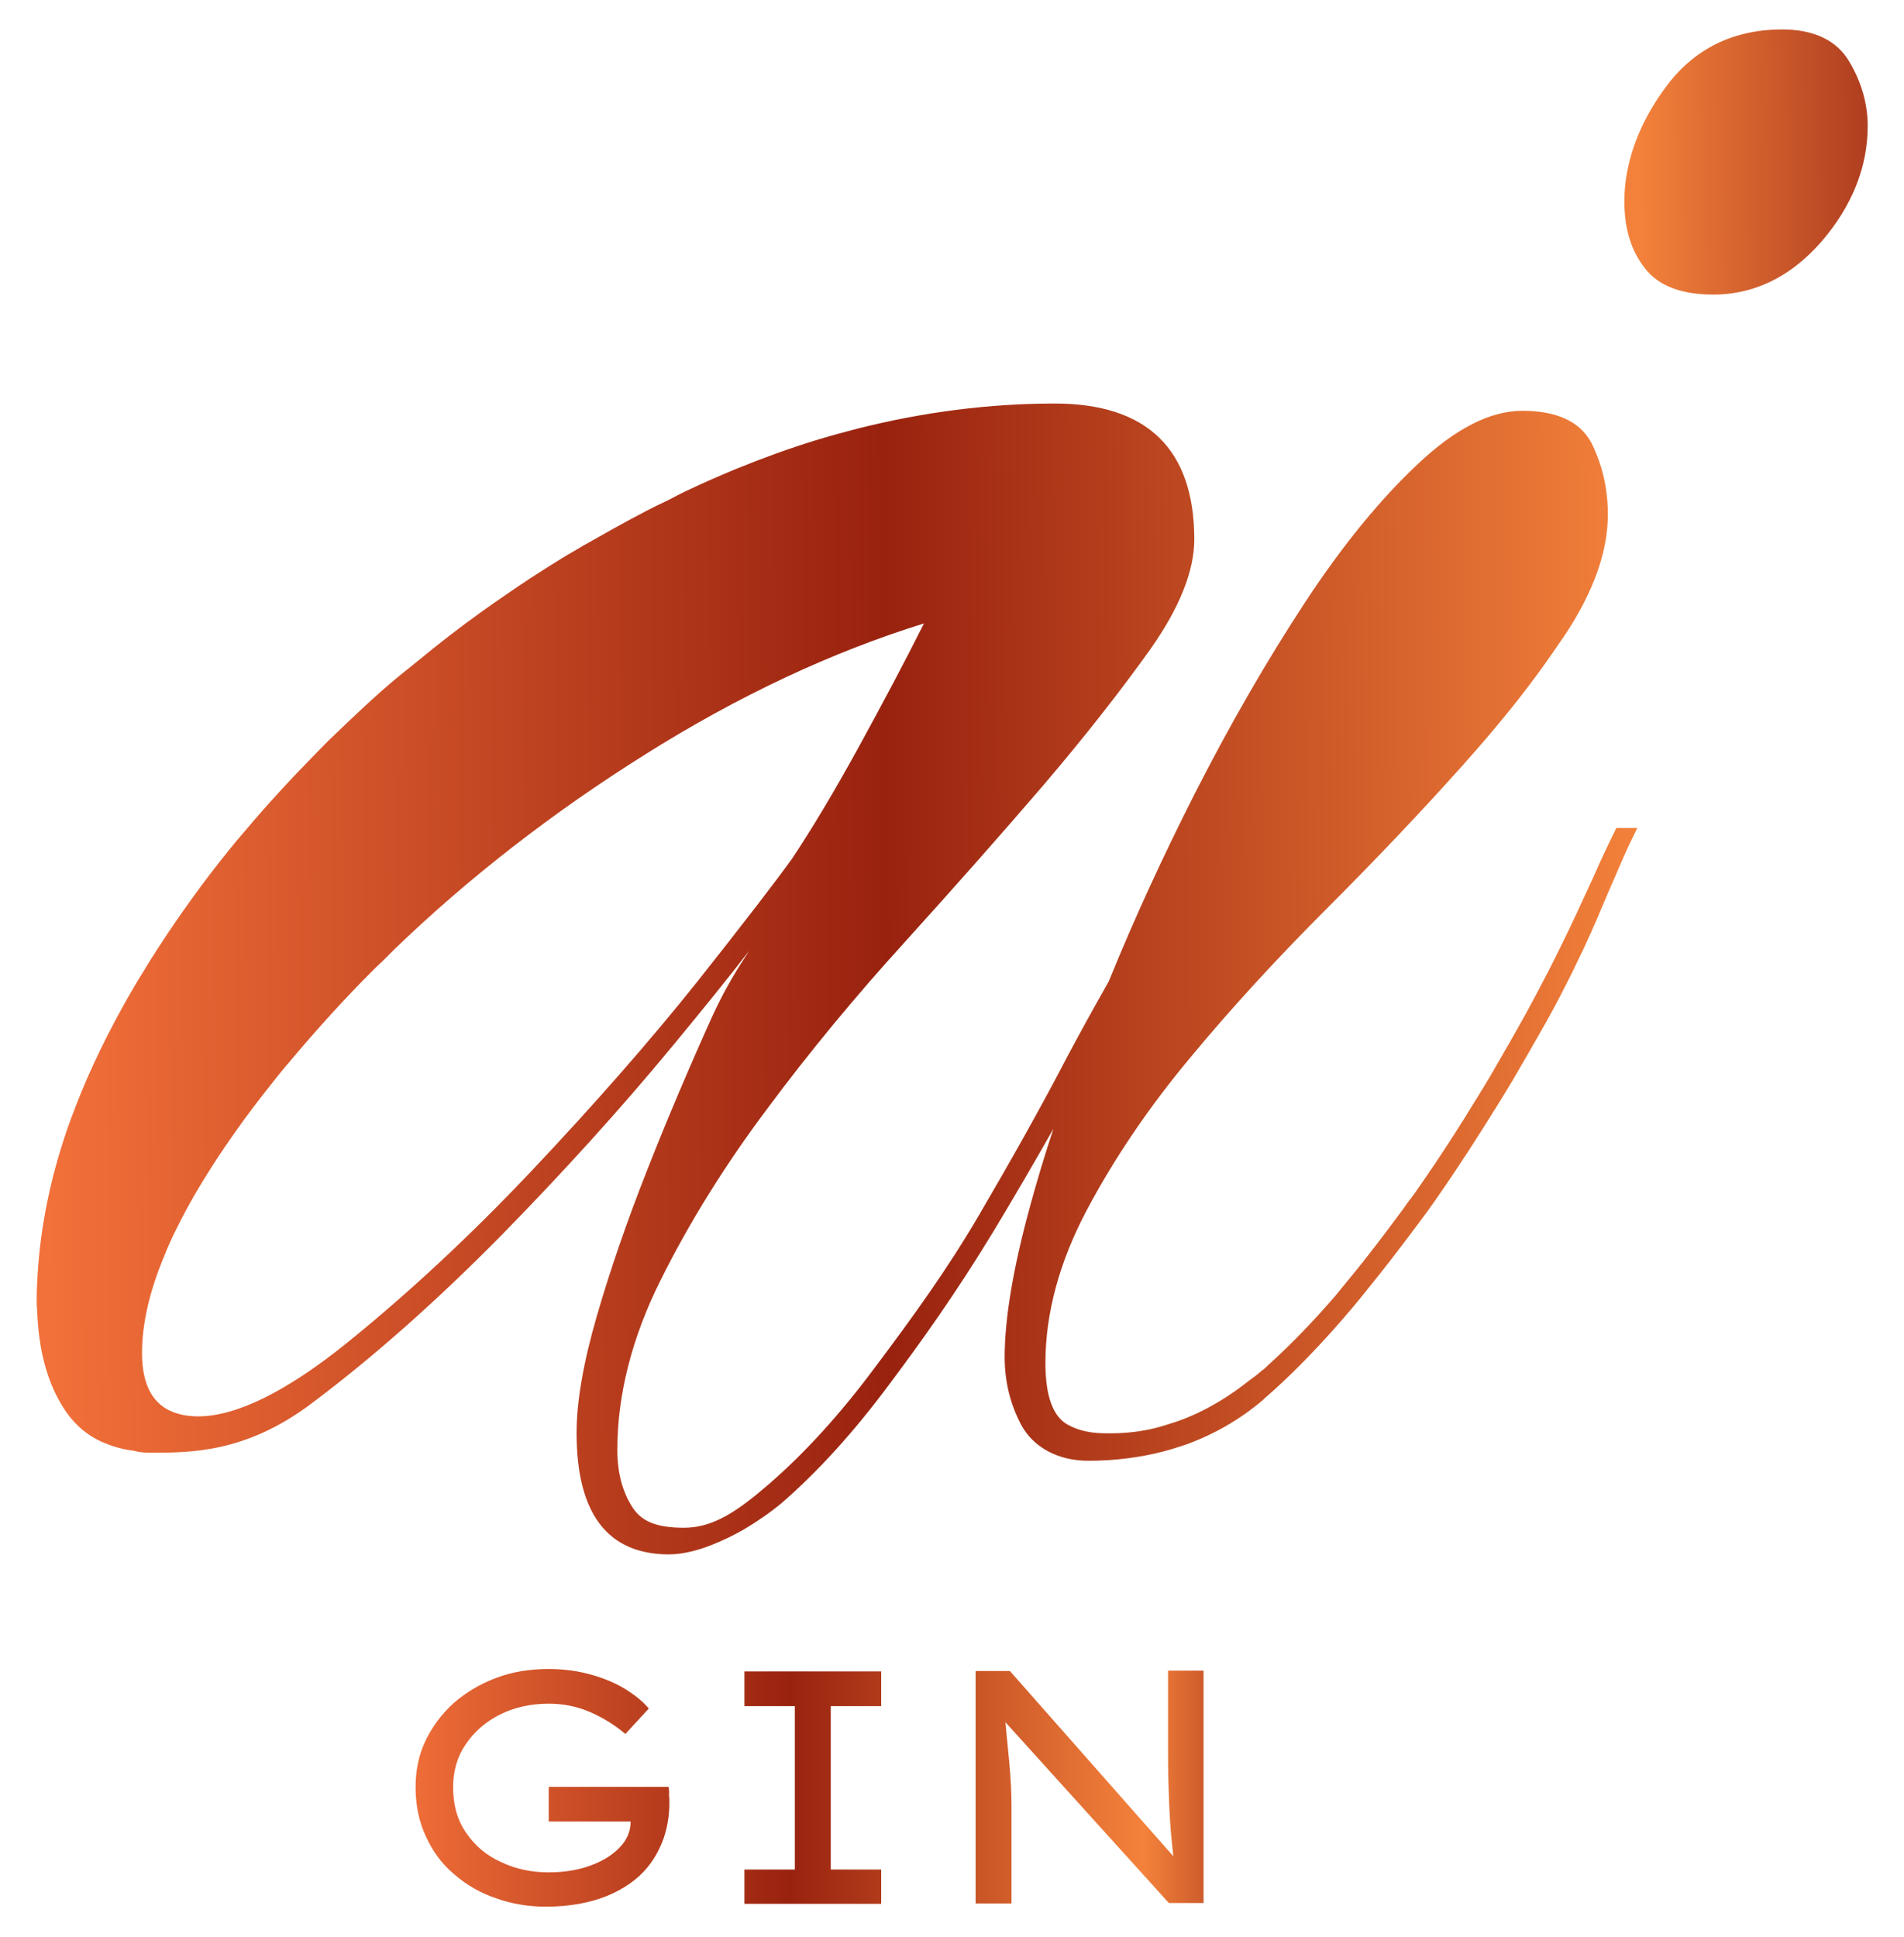 <?xml version="1.0" encoding="utf-8"?>
<!-- Generator: Adobe Illustrator 27.0.0, SVG Export Plug-In . SVG Version: 6.00 Build 0)  -->
<svg version="1.1" id="Layer_1" xmlns="http://www.w3.org/2000/svg" xmlns:xlink="http://www.w3.org/1999/xlink" x="0px" y="0px"
	 viewBox="0 0 47.19 48" style="enable-background:new 0 0 47.19 48;" xml:space="preserve">
<style type="text/css">
	.st0{fill:url(#SVGID_1_);}
	.st1{fill:url(#SVGID_00000025401937093663163670000008747861018450835087_);}
	.st2{fill:url(#SVGID_00000050654104324766105050000018079336372791999909_);}
	.st3{fill:url(#SVGID_00000124876686778496811370000012830308268399138209_);}
	.st4{fill:url(#SVGID_00000168838989693498806950000005517240740529687172_);}
</style>
<g>
	<g>
		<linearGradient id="SVGID_1_" gradientUnits="userSpaceOnUse" x1="1.15" y1="24.453" x2="59.693" y2="23.908">
			<stop  offset="0" style="stop-color:#F27039"/>
			<stop  offset="0.356" style="stop-color:#99220F"/>
			<stop  offset="0.677" style="stop-color:#F4823B"/>
			<stop  offset="0.851" style="stop-color:#79080A"/>
			<stop  offset="1" style="stop-color:#D44D23"/>
		</linearGradient>
		<path class="st0" d="M39.25,23.51c0.22-0.47,0.41-0.92,0.59-1.35c0.19-0.43,0.36-0.84,0.53-1.21l0.21-0.43h-0.52l-0.19,0.39
			c-0.13,0.27-0.26,0.55-0.39,0.85c-0.25,0.54-0.51,1.12-0.82,1.74c-0.09,0.18-0.18,0.37-0.28,0.56c-0.17,0.33-0.35,0.67-0.54,1.02
			c-0.31,0.56-0.61,1.08-0.9,1.58c-0.1,0.17-0.21,0.35-0.31,0.51c-0.48,0.79-0.94,1.5-1.4,2.16c-0.11,0.16-0.22,0.32-0.34,0.47
			c-0.03,0.04-0.06,0.09-0.09,0.13c-0.43,0.58-0.87,1.17-1.35,1.75c-0.12,0.15-0.24,0.29-0.36,0.44c-0.52,0.6-1.07,1.18-1.66,1.71
			c-0.05,0.05-0.1,0.1-0.16,0.14c-0.09,0.08-0.18,0.15-0.28,0.22c-0.63,0.5-1.27,0.86-1.92,1.07c-0.19,0.06-0.38,0.12-0.57,0.16
			c-0.33,0.07-0.66,0.1-0.99,0.1c-0.27,0-0.65,0-1.04-0.21c-0.37-0.2-0.56-0.71-0.56-1.53c0-1.24,0.35-2.52,1.03-3.8
			c0.68-1.28,1.54-2.55,2.56-3.77c1.01-1.22,2.15-2.46,3.37-3.68c1.22-1.22,2.35-2.41,3.37-3.55c0.58-0.65,1.12-1.29,1.6-1.92
			c0.23-0.3,0.44-0.59,0.64-0.88c0.11-0.16,0.22-0.32,0.33-0.48c0.69-1.05,1.04-2.04,1.04-2.95c0-0.42-0.06-0.82-0.17-1.18
			c-0.06-0.19-0.13-0.37-0.21-0.54c-0.01-0.02-0.02-0.04-0.03-0.06c-0.28-0.52-0.85-0.79-1.71-0.79c-0.79,0-1.66,0.44-2.59,1.32
			c-0.93,0.87-1.87,2.02-2.79,3.42c-0.92,1.4-1.85,3-2.75,4.77c-0.77,1.52-1.49,3.08-2.12,4.63l-0.09,0.16
			c-0.3,0.53-0.61,1.09-0.93,1.69c-0.66,1.27-1.41,2.6-2.2,3.95c-0.79,1.35-1.66,2.55-2.57,3.76c-0.86,1.16-1.74,2.12-2.6,2.87
			c-0.83,0.72-1.42,1.11-2.14,1.11c-0.64,0-1.02-0.14-1.25-0.47c-0.26-0.38-0.4-0.87-0.4-1.46c0-1.36,0.36-2.78,1.07-4.2
			c0.71-1.43,1.6-2.86,2.65-4.26c1.04-1.4,2.19-2.79,3.41-4.13c1.24-1.37,2.39-2.67,3.42-3.87c1.05-1.23,1.94-2.37,2.66-3.38
			c0.72-1.02,1.09-1.94,1.09-2.72c0-2.24-1.17-3.37-3.46-3.37c-1.62,0-3.25,0.21-4.88,0.62c-0.19,0.05-0.38,0.1-0.56,0.15
			c-0.65,0.18-1.3,0.4-1.95,0.65c-0.18,0.07-0.35,0.14-0.53,0.21c-0.36,0.15-0.73,0.31-1.09,0.48c-0.2,0.09-0.39,0.19-0.58,0.29
			c-0.17,0.08-0.34,0.16-0.51,0.25c-0.54,0.28-1.07,0.58-1.6,0.88c-0.16,0.1-0.33,0.19-0.49,0.29c-0.52,0.32-1.03,0.65-1.53,1
			c-0.16,0.11-0.32,0.22-0.47,0.33c-0.56,0.4-1.1,0.82-1.62,1.25c-0.15,0.12-0.31,0.25-0.46,0.37c-0.29,0.24-0.57,0.49-0.85,0.75
			c-0.26,0.24-0.51,0.48-0.76,0.72c-0.15,0.14-0.29,0.29-0.43,0.43c-0.61,0.62-1.19,1.25-1.74,1.9c-0.14,0.16-0.28,0.33-0.41,0.49
			c-0.64,0.79-1.22,1.6-1.76,2.43c-0.12,0.19-0.24,0.37-0.35,0.56c-0.14,0.22-0.27,0.44-0.4,0.67c-0.51,0.9-0.94,1.78-1.28,2.66
			c-0.08,0.21-0.16,0.41-0.23,0.62c-0.45,1.31-0.69,2.59-0.74,3.83c-0.01,0.14-0.01,0.28-0.01,0.42c0,0.06,0,0.13,0.01,0.19
			c0.03,1,0.25,1.84,0.68,2.49c0.25,0.38,0.58,0.66,0.99,0.83c0.22,0.09,0.46,0.16,0.72,0.19C3.44,35.99,3.58,36,3.74,36
			c1,0,2.36,0,3.98-1.22c1.55-1.16,3.12-2.56,4.68-4.14c1.55-1.58,2.99-3.17,4.27-4.72c0.76-0.92,1.4-1.71,1.9-2.36
			c-0.29,0.44-0.59,0.92-0.9,1.59c-0.57,1.26-1.12,2.55-1.62,3.82c-0.51,1.29-0.93,2.51-1.26,3.65c-0.33,1.14-0.5,2.11-0.5,2.89
			c0,2,0.77,3.01,2.29,3.01c0.36,0,0.79-0.11,1.24-0.31c0.21-0.09,0.41-0.19,0.62-0.31c0.32-0.19,0.64-0.41,0.93-0.65
			c0.9-0.78,1.79-1.76,2.66-2.93c0.81-1.08,1.68-2.3,2.59-3.8c0.53-0.88,1.02-1.72,1.49-2.55c-0.22,0.66-0.41,1.3-0.58,1.92
			c-0.42,1.53-0.63,2.79-0.63,3.74c0,0.61,0.14,1.17,0.41,1.68c0.3,0.56,0.92,0.89,1.66,0.89c0.66,0,1.28-0.08,1.86-0.23
			c0.19-0.05,0.38-0.11,0.56-0.17c0.69-0.25,1.32-0.61,1.88-1.08c0.04-0.03,0.07-0.07,0.11-0.1c0.14-0.12,0.28-0.25,0.42-0.38
			c0.54-0.51,1.1-1.1,1.7-1.81c0.12-0.14,0.24-0.29,0.36-0.44c0.4-0.49,0.81-1.02,1.25-1.61c0.09-0.12,0.17-0.23,0.26-0.35
			c0.11-0.15,0.22-0.31,0.33-0.47c0.48-0.69,0.96-1.44,1.47-2.26c0.1-0.17,0.21-0.34,0.31-0.51c0.27-0.46,0.55-0.95,0.84-1.46
			c0.24-0.43,0.45-0.84,0.65-1.24C39.07,23.88,39.16,23.69,39.25,23.51z M17.28,24.33c-1.19,1.49-2.57,3.06-4.09,4.67
			c-1.53,1.62-3.07,3.05-4.58,4.27c-1.51,1.22-2.76,1.83-3.7,1.83c-0.1,0-0.2-0.01-0.29-0.02c-0.25-0.04-0.46-0.12-0.63-0.26
			c-0.31-0.25-0.47-0.68-0.47-1.29c0-0.72,0.18-1.51,0.54-2.38c0.1-0.25,0.21-0.5,0.34-0.75c0.24-0.49,0.53-0.99,0.87-1.52
			c0.4-0.62,0.85-1.25,1.34-1.87c0.18-0.23,0.36-0.46,0.56-0.69c0.63-0.75,1.31-1.51,2.05-2.25c0.08-0.08,0.17-0.17,0.26-0.25
			c0.09-0.09,0.19-0.19,0.28-0.28c1.81-1.75,3.91-3.39,6.24-4.85c2.29-1.44,4.61-2.53,6.9-3.24c-0.48,0.96-1.03,1.99-1.61,3.05
			c-0.62,1.13-1.18,2.06-1.66,2.78C19.25,21.81,18.46,22.84,17.28,24.33z"/>
		
			<linearGradient id="SVGID_00000012467989893215492990000008613736144244636815_" gradientUnits="userSpaceOnUse" x1="0.963" y1="4.411" x2="59.507" y2="3.866">
			<stop  offset="0" style="stop-color:#F27039"/>
			<stop  offset="0.356" style="stop-color:#99220F"/>
			<stop  offset="0.677" style="stop-color:#F4823B"/>
			<stop  offset="0.851" style="stop-color:#79080A"/>
			<stop  offset="1" style="stop-color:#D44D23"/>
		</linearGradient>
		<path style="fill:url(#SVGID_00000012467989893215492990000008613736144244636815_);" d="M42.46,7.3c0.67,0,1.28-0.19,1.84-0.56
			c0.3-0.2,0.58-0.45,0.85-0.76c0.75-0.87,1.14-1.84,1.14-2.86c0-0.54-0.15-1.08-0.46-1.6l0,0C45.52,1,44.96,0.73,44.17,0.73
			c-1.21,0-2.18,0.48-2.87,1.41c-0.48,0.64-0.79,1.3-0.94,1.97c-0.07,0.3-0.1,0.59-0.1,0.89c0,0.67,0.17,1.22,0.51,1.65
			C41.1,7.08,41.67,7.3,42.46,7.3z"/>
	</g>
	<g>
		<g>
			
				<linearGradient id="SVGID_00000032616179073179092110000016876871826169269923_" gradientUnits="userSpaceOnUse" x1="9.86" y1="44.319" x2="37.157" y2="44.319">
				<stop  offset="0" style="stop-color:#F27039"/>
				<stop  offset="0.356" style="stop-color:#99220F"/>
				<stop  offset="0.677" style="stop-color:#F4823B"/>
				<stop  offset="0.851" style="stop-color:#79080A"/>
				<stop  offset="1" style="stop-color:#D44D23"/>
			</linearGradient>
			<path style="fill:url(#SVGID_00000032616179073179092110000016876871826169269923_);" d="M16.57,44.28H13.6v0.86h2.03
				c0,0.24-0.09,0.46-0.28,0.65c-0.18,0.19-0.43,0.34-0.74,0.45c-0.31,0.11-0.65,0.16-1.02,0.16c-0.41,0-0.8-0.08-1.16-0.25
				c-0.36-0.16-0.65-0.4-0.87-0.72c-0.22-0.31-0.33-0.69-0.33-1.14c0-0.4,0.1-0.75,0.31-1.06c0.21-0.31,0.49-0.56,0.85-0.74
				c0.36-0.18,0.76-0.27,1.21-0.27c0.37,0,0.71,0.07,1.03,0.21c0.32,0.14,0.61,0.32,0.87,0.54l0.58-0.63
				c-0.14-0.17-0.34-0.33-0.58-0.48c-0.24-0.15-0.53-0.27-0.85-0.36c-0.32-0.09-0.67-0.14-1.05-0.14c-0.47,0-0.9,0.07-1.3,0.22
				c-0.4,0.15-0.75,0.36-1.05,0.62c-0.3,0.27-0.53,0.58-0.7,0.93c-0.17,0.35-0.25,0.74-0.25,1.16c0,0.46,0.09,0.87,0.26,1.23
				c0.17,0.37,0.4,0.68,0.7,0.93c0.3,0.26,0.64,0.46,1.03,0.59c0.39,0.14,0.8,0.21,1.24,0.21c0.57,0,1.07-0.09,1.5-0.26
				c0.44-0.18,0.78-0.42,1.03-0.73c0.16-0.2,0.29-0.43,0.39-0.71c0.09-0.27,0.14-0.56,0.14-0.86c0-0.07,0-0.14-0.01-0.21
				C16.59,44.42,16.58,44.35,16.57,44.28z"/>
			
				<linearGradient id="SVGID_00000119807654309998808820000012485192194881239442_" gradientUnits="userSpaceOnUse" x1="9.86" y1="44.302" x2="37.157" y2="44.302">
				<stop  offset="0" style="stop-color:#F27039"/>
				<stop  offset="0.356" style="stop-color:#99220F"/>
				<stop  offset="0.677" style="stop-color:#F4823B"/>
				<stop  offset="0.851" style="stop-color:#79080A"/>
				<stop  offset="1" style="stop-color:#D44D23"/>
			</linearGradient>
			<polygon style="fill:url(#SVGID_00000119807654309998808820000012485192194881239442_);" points="18.45,42.28 19.7,42.28 
				19.7,46.33 18.45,46.33 18.45,47.18 21.84,47.18 21.84,46.33 20.59,46.33 20.59,42.28 21.84,42.28 21.84,41.42 18.45,41.42 			
				"/>
			
				<linearGradient id="SVGID_00000161624285103704450160000003913780343574558891_" gradientUnits="userSpaceOnUse" x1="9.86" y1="44.302" x2="37.157" y2="44.302">
				<stop  offset="0" style="stop-color:#F27039"/>
				<stop  offset="0.356" style="stop-color:#99220F"/>
				<stop  offset="0.677" style="stop-color:#F4823B"/>
				<stop  offset="0.851" style="stop-color:#79080A"/>
				<stop  offset="1" style="stop-color:#D44D23"/>
			</linearGradient>
			<path style="fill:url(#SVGID_00000161624285103704450160000003913780343574558891_);" d="M28.95,41.42v1.89
				c0,0.28,0,0.58,0.01,0.89c0.01,0.31,0.02,0.62,0.04,0.93c0.02,0.31,0.05,0.6,0.08,0.87l-4.05-4.59h-0.85v5.76h0.89v-2.4
				c0-0.35-0.02-0.69-0.05-1.04c-0.03-0.35-0.07-0.69-0.1-1.05l4.05,4.48h0.86v-5.76H28.95z"/>
		</g>
	</g>
</g>
</svg>
